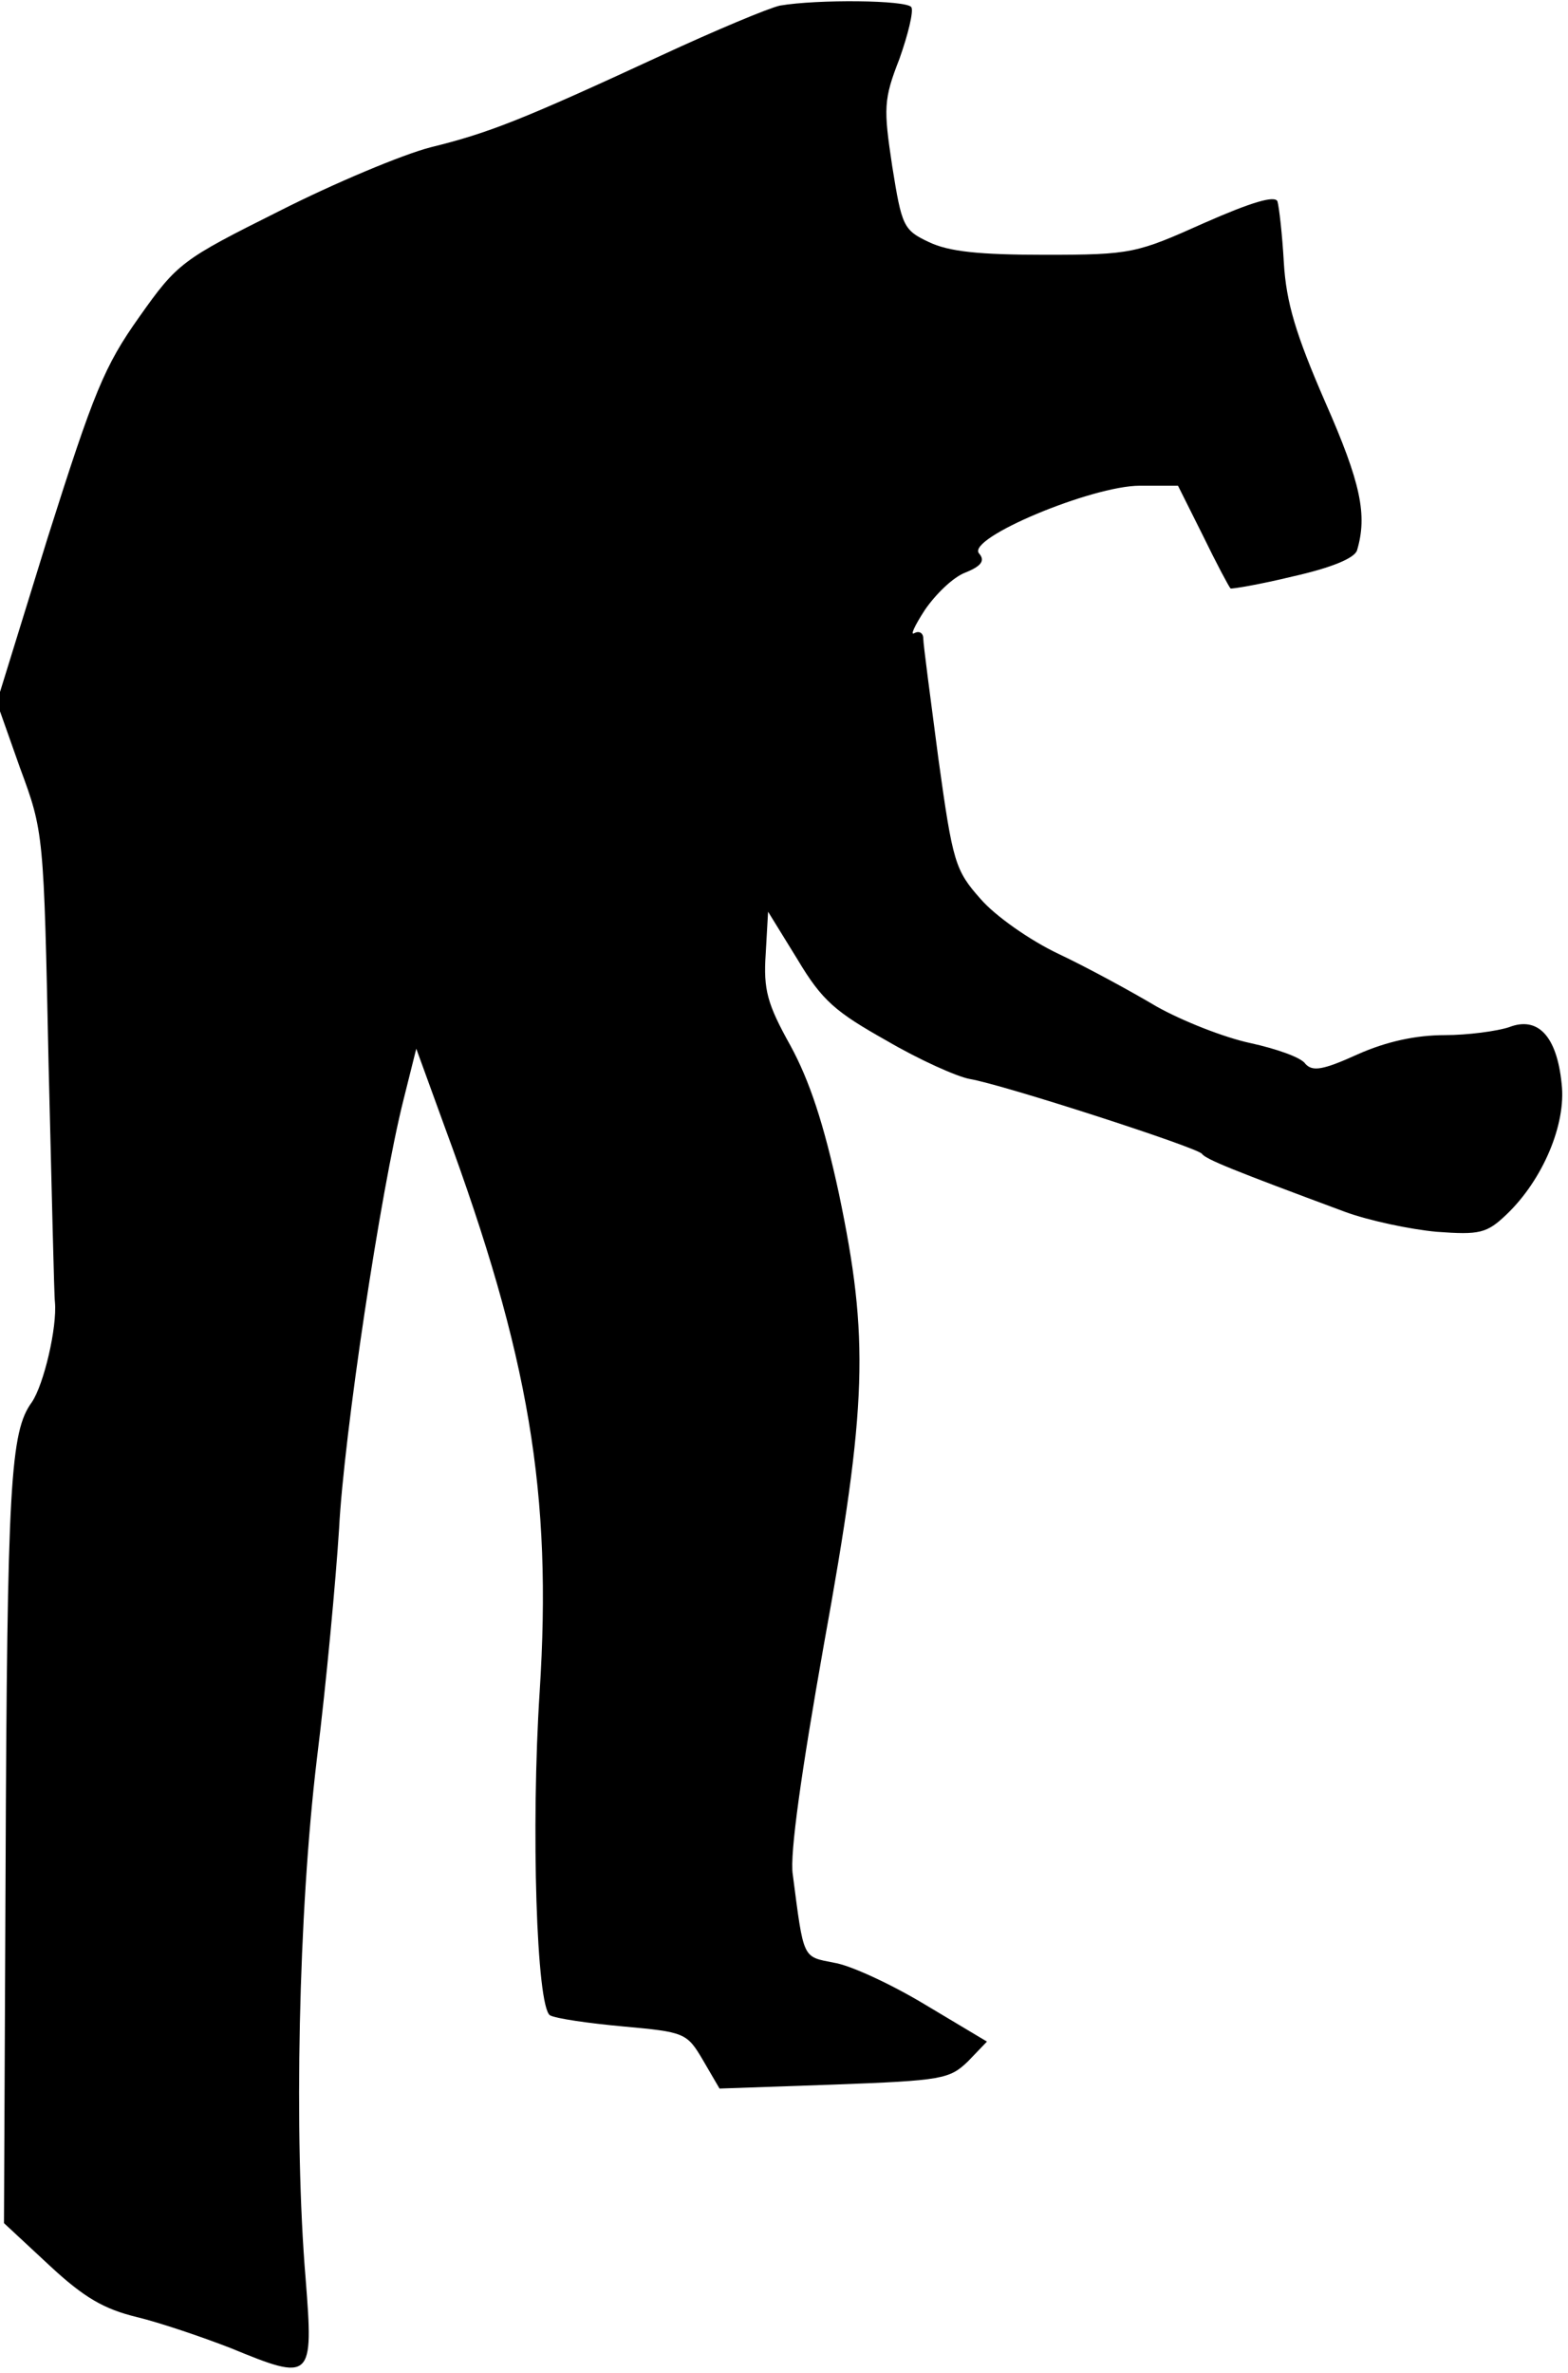 <?xml version="1.0" standalone="no"?>
<!DOCTYPE svg PUBLIC "-//W3C//DTD SVG 20010904//EN"
 "http://www.w3.org/TR/2001/REC-SVG-20010904/DTD/svg10.dtd">
<svg version="1.0" xmlns="http://www.w3.org/2000/svg"
 width="197pt" height="298pt" viewBox="0 0 197 298"
 preserveAspectRatio="xMidYMid meet">
<g transform="translate(0,298) scale(0.1,-0.1)"
fill="#000000" stroke="none">
<path fill="#000000" stroke="none" d="M980 2973 c-14 -3 -81 -31 -150 -63
-175 -81 -216 -97 -289 -115 -35 -9 -121 -45 -190 -80 -122 -61 -128 -65 -176
-133 -44 -62 -57 -94 -115 -277 l-64 -207 29 -82 c30 -81 30 -82 36 -371 4
-159 7 -294 8 -300 3 -32 -14 -104 -29 -126 -27 -37 -31 -101 -33 -588 l-2
-443 57 -53 c44 -41 69 -55 110 -65 29 -7 82 -25 118 -39 102 -42 104 -40 94
87 -15 179 -9 460 14 652 12 96 24 227 28 290 6 117 52 424 81 539 l16 64 36
-99 c106 -287 135 -460 119 -709 -11 -170 -4 -395 13 -406 7 -4 48 -10 92 -14
77 -7 80 -8 100 -42 l21 -36 144 5 c136 5 145 7 168 29 l24 25 -77 46 c-43 26
-95 50 -115 53 -40 8 -38 3 -52 111 -4 25 11 130 39 288 55 303 57 385 19 567
-19 88 -37 142 -61 186 -29 52 -34 70 -31 115 l3 53 37 -60 c31 -52 48 -66
112 -102 41 -24 88 -45 104 -48 42 -7 286 -86 292 -94 5 -7 40 -21 180 -73 30
-11 82 -22 115 -25 54 -4 63 -2 88 22 45 43 75 113 69 164 -6 60 -30 85 -66
71 -15 -5 -52 -10 -81 -10 -36 0 -73 -8 -109 -24 -44 -20 -57 -22 -66 -12 -5
8 -37 19 -69 26 -33 7 -86 28 -118 46 -32 19 -87 49 -123 66 -36 17 -80 48
-98 69 -32 36 -35 46 -53 176 -10 76 -19 144 -19 151 0 7 -5 10 -11 7 -6 -4 0
9 13 29 13 19 35 41 51 47 20 8 25 15 17 24 -16 19 142 85 202 85 l48 0 31
-62 c17 -35 33 -65 35 -67 1 -1 37 5 78 15 49 11 78 23 81 33 13 44 5 84 -40
186 -37 85 -49 125 -52 175 -2 36 -6 70 -8 77 -3 8 -33 -1 -92 -27 -85 -38
-91 -40 -200 -40 -83 0 -121 4 -146 16 -32 15 -34 20 -46 95 -11 73 -11 84 9
135 11 31 18 60 15 65 -6 9 -118 10 -165 2z"/>
</g>
</svg>

